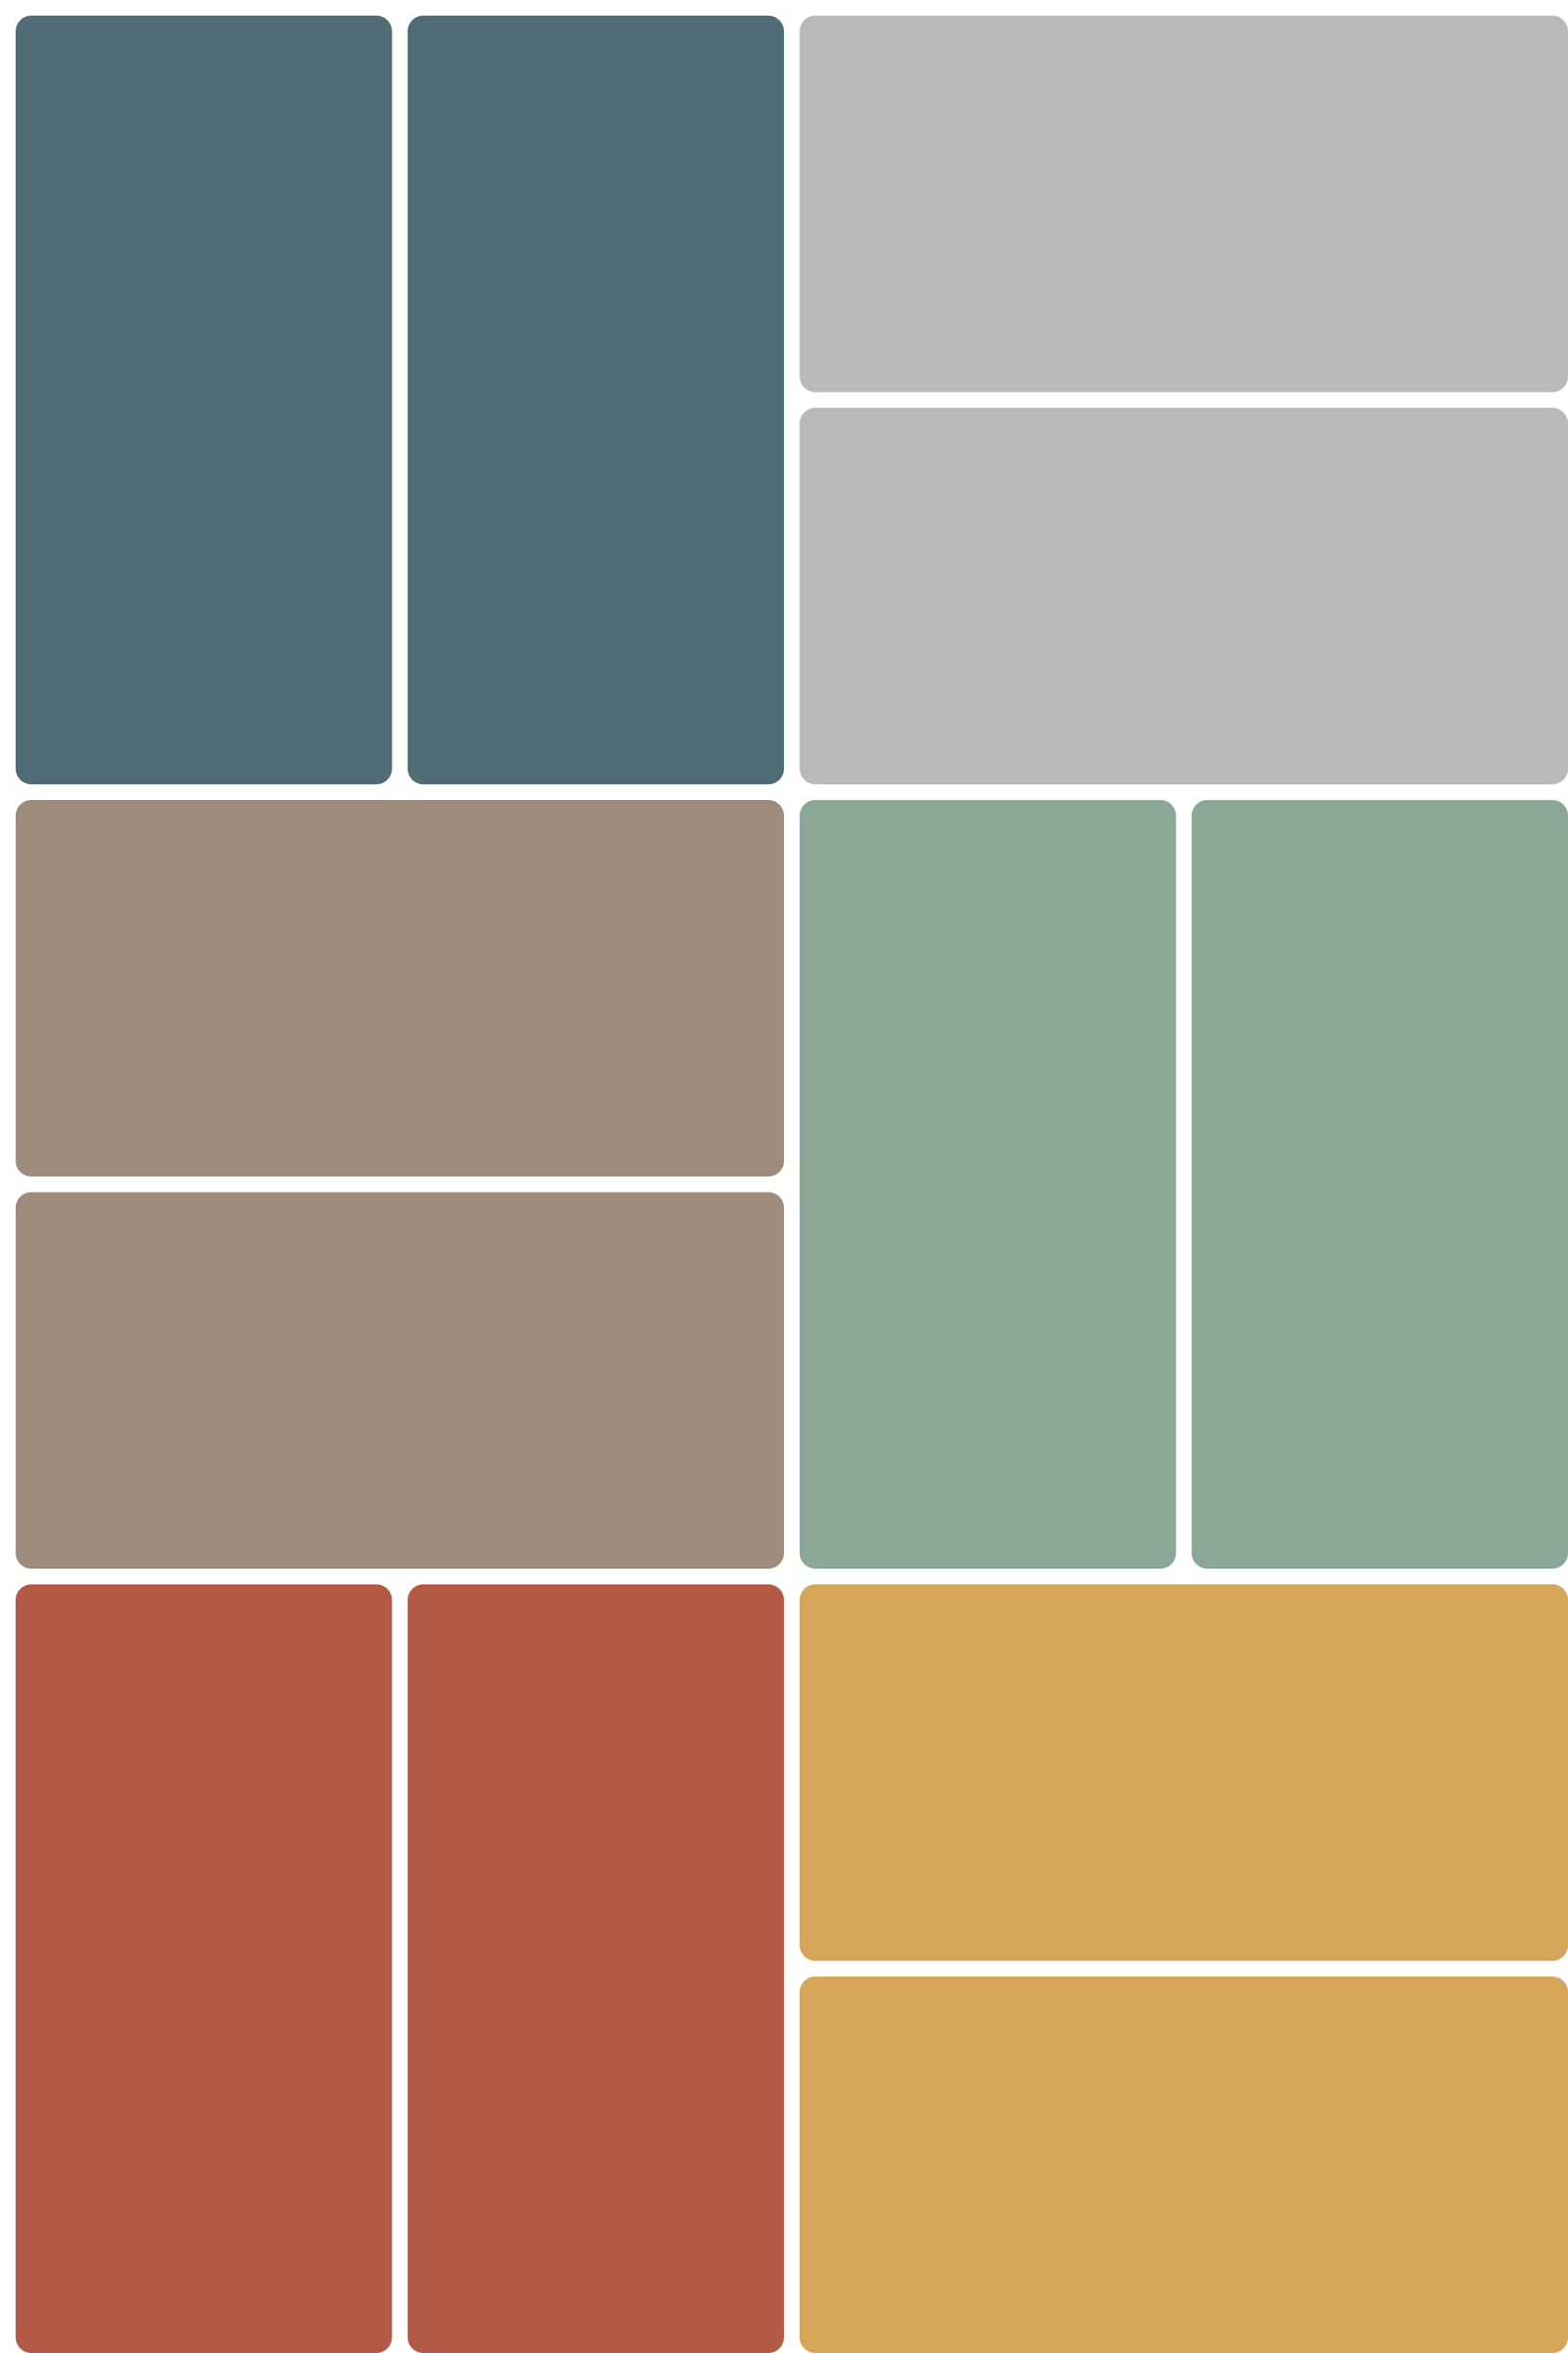<?xml version="1.0" encoding="utf-8"?>
<!-- Generator: Adobe Illustrator 15.0.0, SVG Export Plug-In . SVG Version: 6.00 Build 0)  -->
<!DOCTYPE svg PUBLIC "-//W3C//DTD SVG 1.1//EN" "http://www.w3.org/Graphics/SVG/1.1/DTD/svg11.dtd">
<svg version="1.1" id="Слой_1" xmlns="http://www.w3.org/2000/svg" xmlns:xlink="http://www.w3.org/1999/xlink" x="0px" y="0px"
	 width="200px" height="300px" viewBox="0 0 200 300" enable-background="new 0 0 200 300" xml:space="preserve">
<path fill-rule="evenodd" clip-rule="evenodd" fill="#9D8B7C" d="M3.997,101.998H98c1.104,0,2,0.896,2,2v44.001c0,1.104-0.896,2-2,2
	H3.997c-1.104,0-1.999-0.896-1.999-2v-44.001C1.998,102.894,2.894,101.998,3.997,101.998z"/>
<path fill-rule="evenodd" clip-rule="evenodd" fill="#9D8B7C" d="M3.997,151.998H98c1.104,0,2,0.895,2,2v44c0,1.104-0.896,2-2,2
	H3.997c-1.104,0-1.999-0.896-1.999-2v-44C1.998,152.893,2.894,151.998,3.997,151.998z"/>
<path fill-rule="evenodd" clip-rule="evenodd" fill="#8BA796" d="M200,103.997V198c0,1.104-0.896,2-1.999,2h-44.002
	c-1.104,0-1.999-0.896-1.999-2v-94.003c0-1.104,0.896-1.999,1.999-1.999h44.002C199.104,101.998,200,102.894,200,103.997z"/>
<path fill-rule="evenodd" clip-rule="evenodd" fill="#8BA796" d="M150,103.997V198c0,1.104-0.896,2-1.999,2h-44.002
	c-1.104,0-1.999-0.896-1.999-2v-94.003c0-1.104,0.896-1.999,1.999-1.999h44.002C149.104,101.998,150,102.894,150,103.997z"/>
<path fill-rule="evenodd" clip-rule="evenodd" fill="#D5A65A" d="M198.001,300h-94.003c-1.104,0-2-0.896-2-2v-44
	c0-1.105,0.896-2,2-2h94.003c1.104,0,1.999,0.895,1.999,2v44C200,299.104,199.104,300,198.001,300z"/>
<path fill-rule="evenodd" clip-rule="evenodd" fill="#D5A65A" d="M198.001,250h-94.003c-1.104,0-2-0.896-2-2v-44
	c0-1.105,0.896-2,2-2h94.003c1.104,0,1.999,0.895,1.999,2v44C200,249.104,199.104,250,198.001,250z"/>
<path fill-rule="evenodd" clip-rule="evenodd" fill="#B35A46" d="M1.998,298v-94.002c0-1.104,0.896-2,2-2h44.001
	c1.104,0,2,0.896,2,2V298c0,1.104-0.896,2-2,2H3.998C2.894,300,1.998,299.104,1.998,298z"/>
<path fill-rule="evenodd" clip-rule="evenodd" fill="#B35A46" d="M51.998,298v-94.002c0-1.104,0.896-2,2-2h44.001
	c1.104,0,2,0.896,2,2V298c0,1.104-0.896,2-2,2H53.998C52.894,300,51.998,299.104,51.998,298z"/>
<path fill-rule="evenodd" clip-rule="evenodd" fill="#B9B9BA" d="M198.001,99.998h-94.003c-1.104,0-2-0.896-2-2V53.998
	c0-1.104,0.896-2,2-2h94.003c1.104,0,1.999,0.896,1.999,2v44.001C200,99.103,199.104,99.998,198.001,99.998z"/>
<path fill-rule="evenodd" clip-rule="evenodd" fill="#B9B9BA" d="M198.001,49.998h-94.003c-1.104,0-2-0.896-2-2V3.998
	c0-1.104,0.896-2,2-2h94.003c1.104,0,1.999,0.896,1.999,2v44.001C200,49.103,199.104,49.998,198.001,49.998z"/>
<path fill-rule="evenodd" clip-rule="evenodd" fill="#506C76" d="M1.998,97.999V3.996c0-1.104,0.896-2,2-2h44.001
	c1.104,0,2,0.896,2,2v94.003c0,1.104-0.896,1.999-2,1.999H3.998C2.894,99.998,1.998,99.103,1.998,97.999z"/>
<path fill-rule="evenodd" clip-rule="evenodd" fill="#506C76" d="M51.998,97.999V3.996c0-1.104,0.896-2,2-2h44.001
	c1.104,0,2,0.896,2,2v94.003c0,1.104-0.896,1.999-2,1.999H53.998C52.894,99.998,51.998,99.103,51.998,97.999z"/>
</svg>
